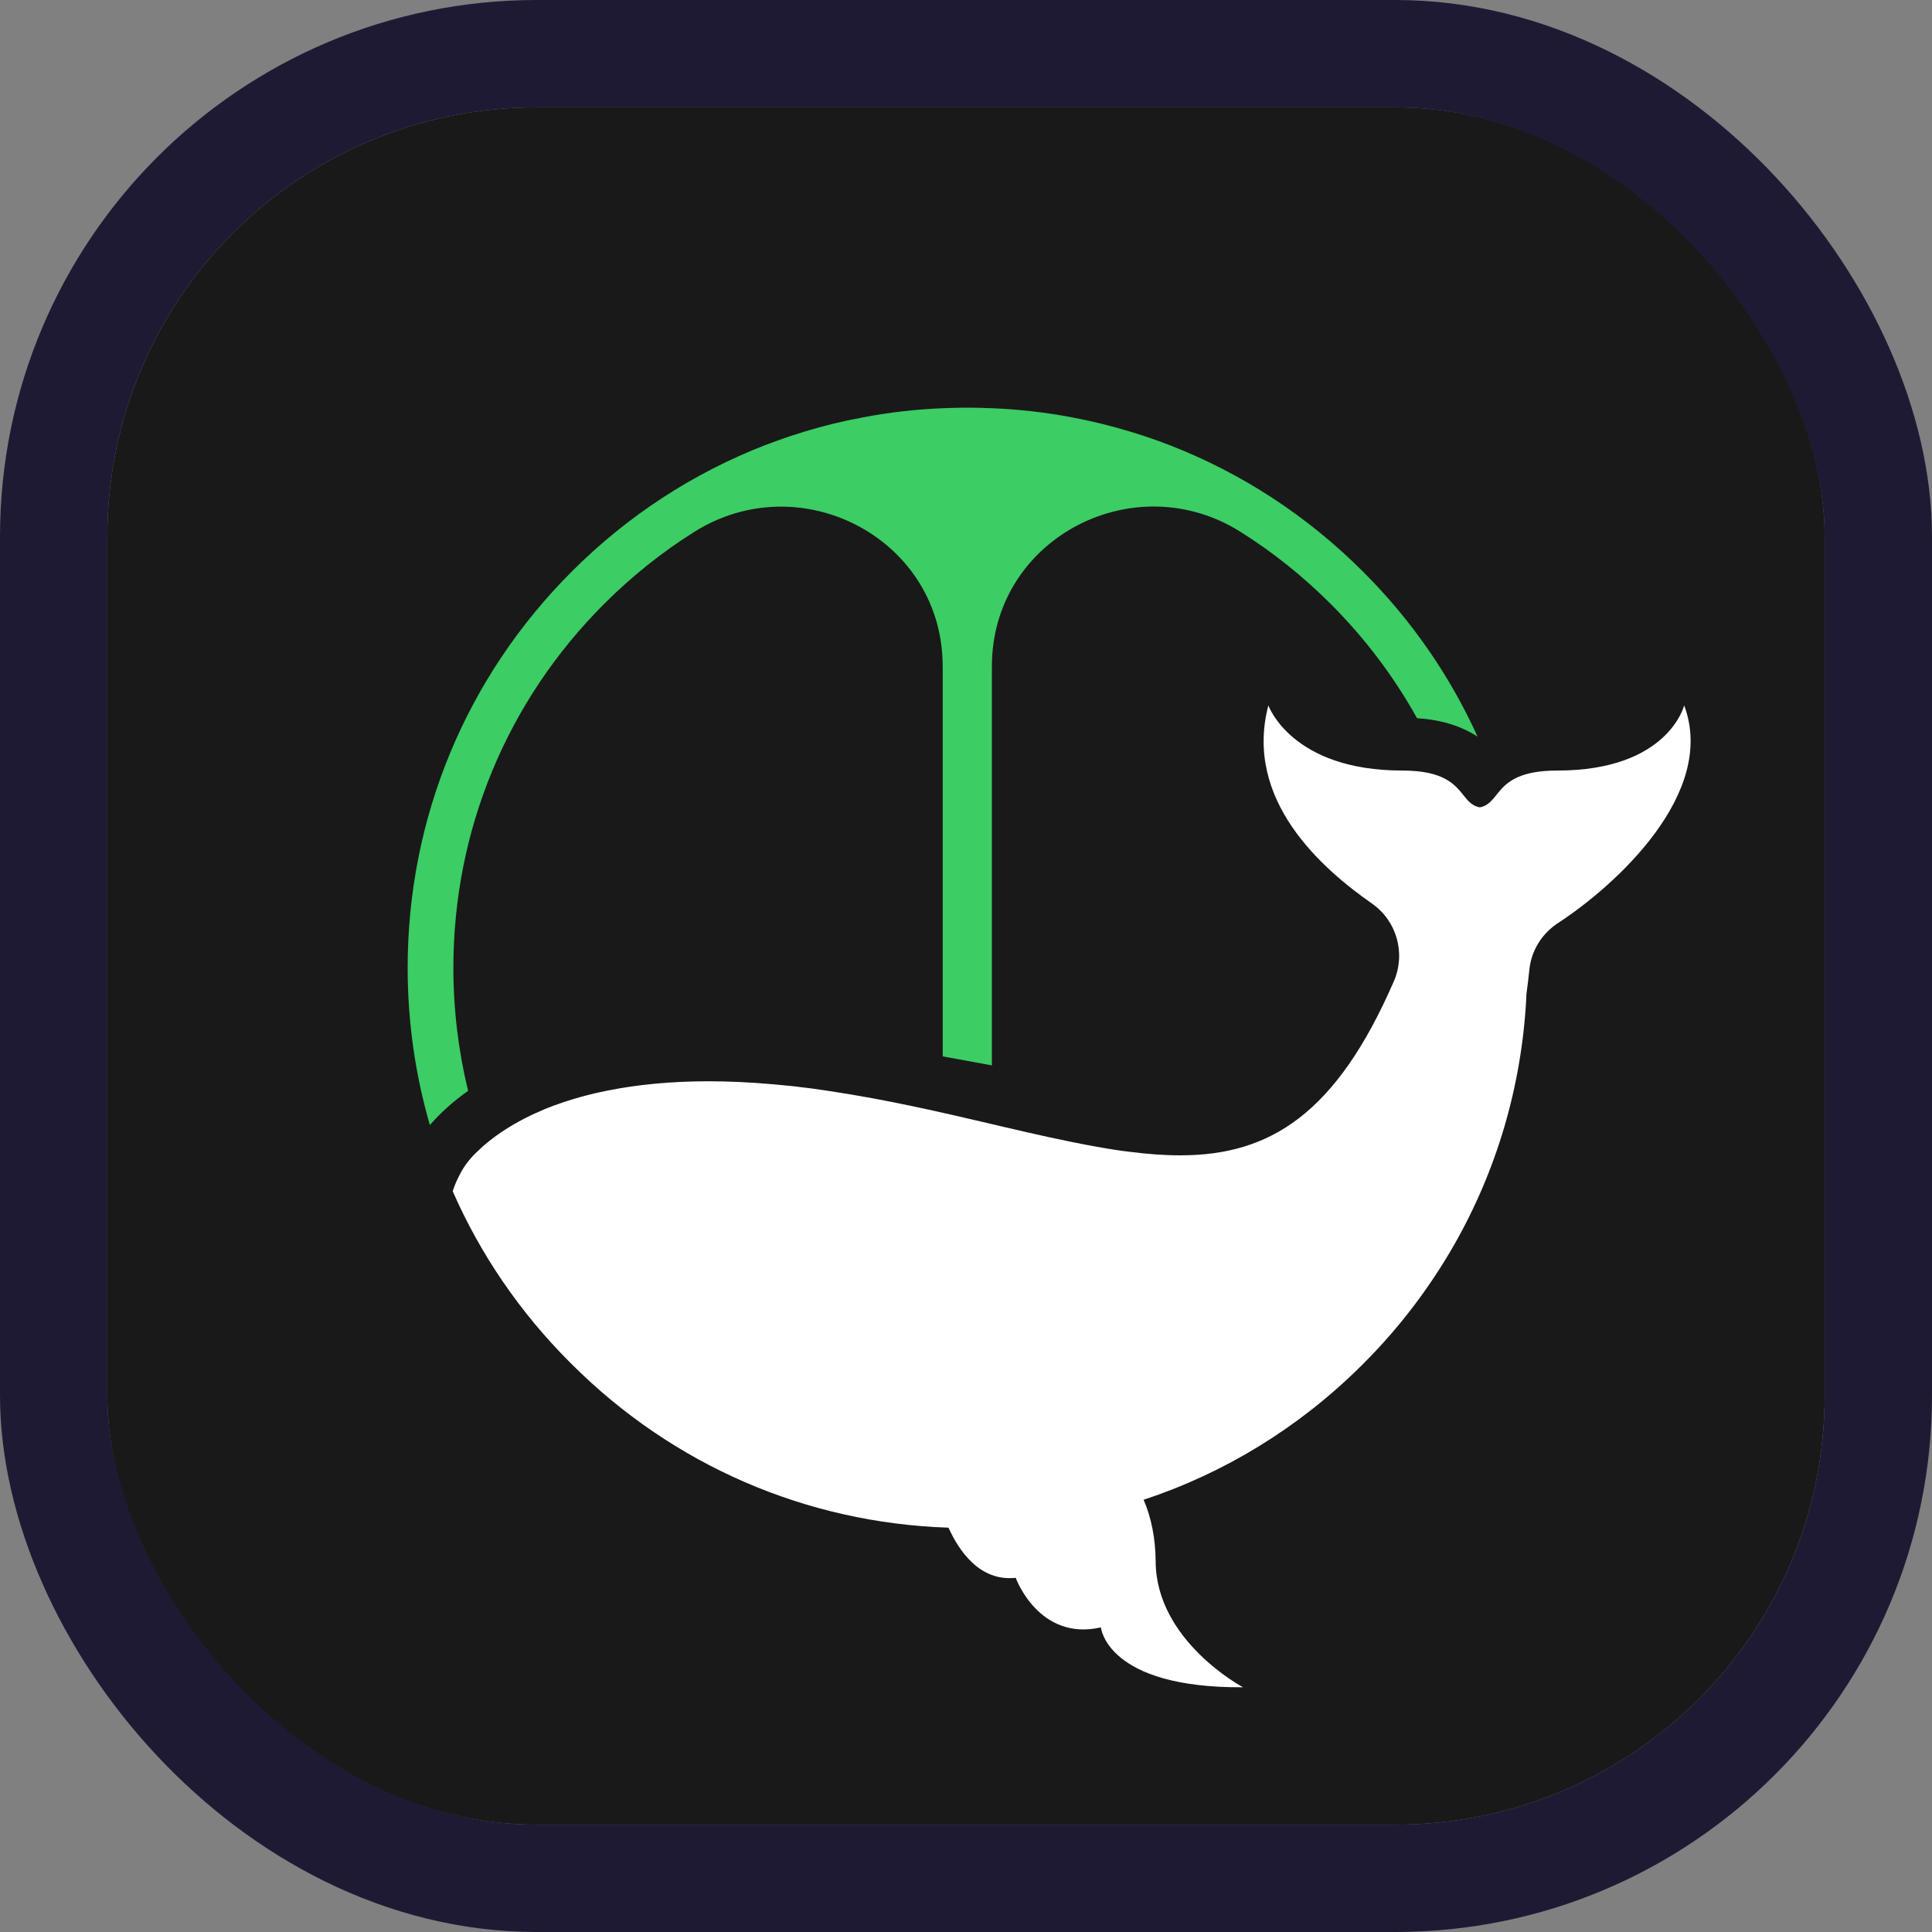 <svg width="18" height="18" viewBox="0 0 18 18" fill="none" xmlns="http://www.w3.org/2000/svg">
<rect x="0" y="0" width="18" height="18" fill="#808080" stroke="none"/>
<g clip-path="url(#clip0_1758_7536)">
<rect x="1" y="1" width="16" height="16" rx="4" fill="#191919"/>
<path d="M15.691 6.572C15.691 6.572 15.543 7.179 14.51 7.179C14.163 7.179 14.045 7.282 13.966 7.376C13.91 7.443 13.873 7.506 13.787 7.522C13.65 7.496 13.639 7.353 13.471 7.26C13.387 7.213 13.264 7.179 13.064 7.179C12.031 7.179 11.817 6.572 11.817 6.572C11.585 7.457 12.321 8.096 12.782 8.418C13.014 8.58 13.099 8.883 12.986 9.143C12.449 10.378 11.833 10.764 10.997 10.764C10.845 10.764 10.688 10.752 10.525 10.731C10.48 10.726 10.436 10.72 10.39 10.713C10.36 10.708 10.33 10.703 10.299 10.698C10.268 10.693 10.238 10.688 10.207 10.682C9.928 10.632 9.633 10.565 9.321 10.492C9.29 10.485 9.259 10.477 9.228 10.47C8.768 10.362 8.272 10.247 7.734 10.166C7.681 10.158 7.628 10.15 7.577 10.143C7.564 10.141 7.551 10.14 7.538 10.138C7.512 10.135 7.487 10.132 7.462 10.129C7.449 10.127 7.436 10.126 7.424 10.124C7.399 10.121 7.374 10.119 7.349 10.116C7.3 10.111 7.251 10.106 7.203 10.102C6.988 10.083 6.788 10.074 6.601 10.074C6.239 10.074 5.931 10.107 5.669 10.159C5.642 10.164 5.615 10.17 5.588 10.176C5.562 10.181 5.536 10.188 5.51 10.194C5.472 10.203 5.435 10.213 5.399 10.223C5.375 10.23 5.351 10.237 5.328 10.244C5.305 10.251 5.283 10.258 5.261 10.265C5.238 10.273 5.217 10.28 5.196 10.288C5.185 10.292 5.175 10.295 5.164 10.299C5.144 10.307 5.123 10.315 5.104 10.322C5.094 10.326 5.084 10.33 5.074 10.334C5.055 10.342 5.036 10.351 5.018 10.359C5.009 10.363 4.999 10.367 4.99 10.371C4.972 10.379 4.955 10.387 4.938 10.395C4.793 10.466 4.678 10.539 4.59 10.606C4.58 10.614 4.57 10.621 4.56 10.629C4.544 10.642 4.528 10.655 4.514 10.667C4.512 10.67 4.509 10.672 4.506 10.674C4.506 10.674 4.505 10.675 4.505 10.675C4.504 10.676 4.504 10.677 4.503 10.677C4.501 10.679 4.499 10.68 4.497 10.682C4.492 10.687 4.486 10.691 4.482 10.696C4.403 10.767 4.349 10.828 4.305 10.904C4.239 11.019 4.218 11.099 4.218 11.099C4.475 11.685 4.842 12.225 5.308 12.691C5.311 12.694 5.314 12.696 5.316 12.699C5.319 12.702 5.322 12.705 5.324 12.707C6.268 13.651 7.51 14.189 8.837 14.233C8.933 14.446 9.127 14.737 9.463 14.7C9.463 14.7 9.677 15.294 10.257 15.162C10.257 15.162 10.307 15.728 11.581 15.72C11.581 15.72 10.771 15.29 10.767 14.548C10.765 14.337 10.729 14.146 10.655 13.973C11.406 13.725 12.095 13.305 12.674 12.733C12.682 12.724 12.691 12.716 12.7 12.707C13.034 12.374 13.316 12.002 13.545 11.603C13.945 10.904 14.177 10.118 14.22 9.299C14.22 9.287 14.221 9.276 14.221 9.265C14.233 9.178 14.242 9.1 14.249 9.031C14.268 8.854 14.367 8.696 14.517 8.599C15.05 8.251 15.999 7.392 15.691 6.572Z" fill="white"/>
<path d="M4.224 9.017C4.224 7.737 4.722 6.534 5.627 5.628C5.884 5.371 6.165 5.146 6.466 4.957C7.447 4.338 8.748 5.001 8.782 6.161C8.783 6.183 8.783 6.206 8.783 6.229V9.842L9.241 9.926V6.229C9.241 6.205 9.242 6.183 9.242 6.16C9.277 5 10.577 4.337 11.559 4.956C11.86 5.145 12.141 5.37 12.399 5.628C12.719 5.948 12.988 6.306 13.202 6.691C13.394 6.704 13.556 6.747 13.693 6.82C13.719 6.834 13.744 6.849 13.766 6.863C13.51 6.298 13.152 5.778 12.7 5.327C12.178 4.804 11.564 4.406 10.896 4.147C10.862 4.134 10.828 4.122 10.795 4.109C10.706 4.077 10.616 4.047 10.525 4.02C10.351 3.967 10.175 3.924 9.995 3.89C9.746 3.842 9.491 3.813 9.233 3.803C9.16 3.8 9.087 3.798 9.013 3.798C8.939 3.798 8.865 3.8 8.791 3.803C8.534 3.813 8.281 3.842 8.033 3.89C7.853 3.923 7.675 3.967 7.502 4.019C7.41 4.047 7.319 4.077 7.23 4.11C7.196 4.122 7.163 4.134 7.129 4.147C6.461 4.406 5.847 4.804 5.325 5.327C4.341 6.312 3.798 7.623 3.798 9.017C3.798 9.52 3.869 10.012 4.005 10.482C4.047 10.433 4.106 10.371 4.183 10.303C4.239 10.254 4.298 10.208 4.361 10.163C4.271 9.792 4.224 9.408 4.224 9.017Z" fill="#3CCD64"/>
</g>
<rect x="0.5" y="0.5" width="17" height="17" rx="4.5" stroke="#1F1A34"/>
<defs>
<clipPath id="clip0_1758_7536">
<rect x="1" y="1" width="16" height="16" rx="4" fill="white"/>
</clipPath>
</defs>
</svg>
